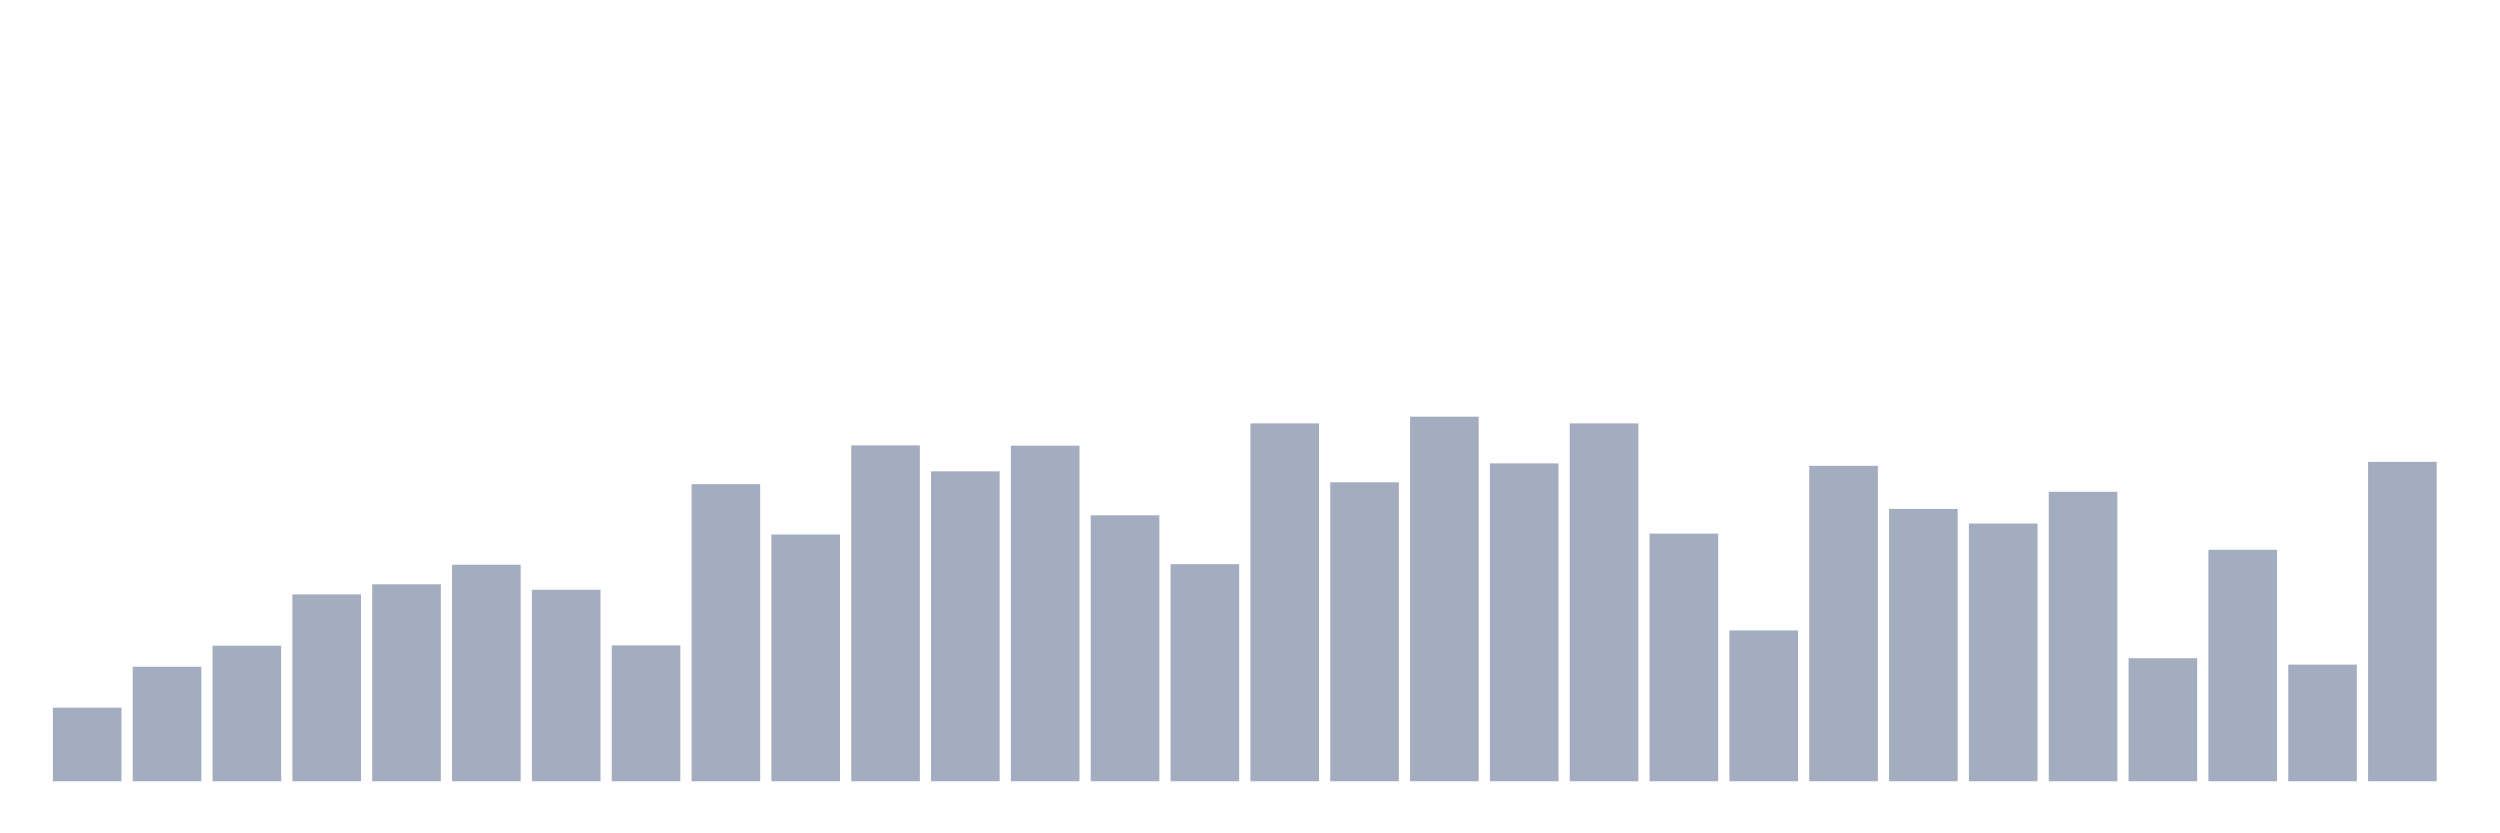 <svg xmlns="http://www.w3.org/2000/svg" viewBox="0 0 480 160"><g transform="translate(10,10)"><rect class="bar" x="0.153" width="13.175" y="125.871" height="14.129" fill="rgb(164,173,192)"></rect><rect class="bar" x="15.482" width="13.175" y="118.015" height="21.985" fill="rgb(164,173,192)"></rect><rect class="bar" x="30.81" width="13.175" y="113.97" height="26.03" fill="rgb(164,173,192)"></rect><rect class="bar" x="46.138" width="13.175" y="104.121" height="35.879" fill="rgb(164,173,192)"></rect><rect class="bar" x="61.466" width="13.175" y="102.186" height="37.814" fill="rgb(164,173,192)"></rect><rect class="bar" x="76.794" width="13.175" y="98.434" height="41.566" fill="rgb(164,173,192)"></rect><rect class="bar" x="92.123" width="13.175" y="103.241" height="36.759" fill="rgb(164,173,192)"></rect><rect class="bar" x="107.451" width="13.175" y="113.911" height="26.089" fill="rgb(164,173,192)"></rect><rect class="bar" x="122.779" width="13.175" y="82.956" height="57.044" fill="rgb(164,173,192)"></rect><rect class="bar" x="138.107" width="13.175" y="92.63" height="47.37" fill="rgb(164,173,192)"></rect><rect class="bar" x="153.436" width="13.175" y="75.511" height="64.489" fill="rgb(164,173,192)"></rect><rect class="bar" x="168.764" width="13.175" y="80.494" height="59.506" fill="rgb(164,173,192)"></rect><rect class="bar" x="184.092" width="13.175" y="75.57" height="64.43" fill="rgb(164,173,192)"></rect><rect class="bar" x="199.42" width="13.175" y="88.936" height="51.064" fill="rgb(164,173,192)"></rect><rect class="bar" x="214.748" width="13.175" y="98.317" height="41.683" fill="rgb(164,173,192)"></rect><rect class="bar" x="230.077" width="13.175" y="71.29" height="68.71" fill="rgb(164,173,192)"></rect><rect class="bar" x="245.405" width="13.175" y="82.605" height="57.395" fill="rgb(164,173,192)"></rect><rect class="bar" x="260.733" width="13.175" y="70" height="70" fill="rgb(164,173,192)"></rect><rect class="bar" x="276.061" width="13.175" y="78.97" height="61.03" fill="rgb(164,173,192)"></rect><rect class="bar" x="291.39" width="13.175" y="71.29" height="68.71" fill="rgb(164,173,192)"></rect><rect class="bar" x="306.718" width="13.175" y="92.454" height="47.546" fill="rgb(164,173,192)"></rect><rect class="bar" x="322.046" width="13.175" y="111.039" height="28.961" fill="rgb(164,173,192)"></rect><rect class="bar" x="337.374" width="13.175" y="79.439" height="60.561" fill="rgb(164,173,192)"></rect><rect class="bar" x="352.702" width="13.175" y="87.705" height="52.295" fill="rgb(164,173,192)"></rect><rect class="bar" x="368.031" width="13.175" y="90.519" height="49.481" fill="rgb(164,173,192)"></rect><rect class="bar" x="383.359" width="13.175" y="84.422" height="55.578" fill="rgb(164,173,192)"></rect><rect class="bar" x="398.687" width="13.175" y="116.374" height="23.626" fill="rgb(164,173,192)"></rect><rect class="bar" x="414.015" width="13.175" y="95.561" height="44.439" fill="rgb(164,173,192)"></rect><rect class="bar" x="429.344" width="13.175" y="117.605" height="22.395" fill="rgb(164,173,192)"></rect><rect class="bar" x="444.672" width="13.175" y="78.677" height="61.323" fill="rgb(164,173,192)"></rect></g></svg>